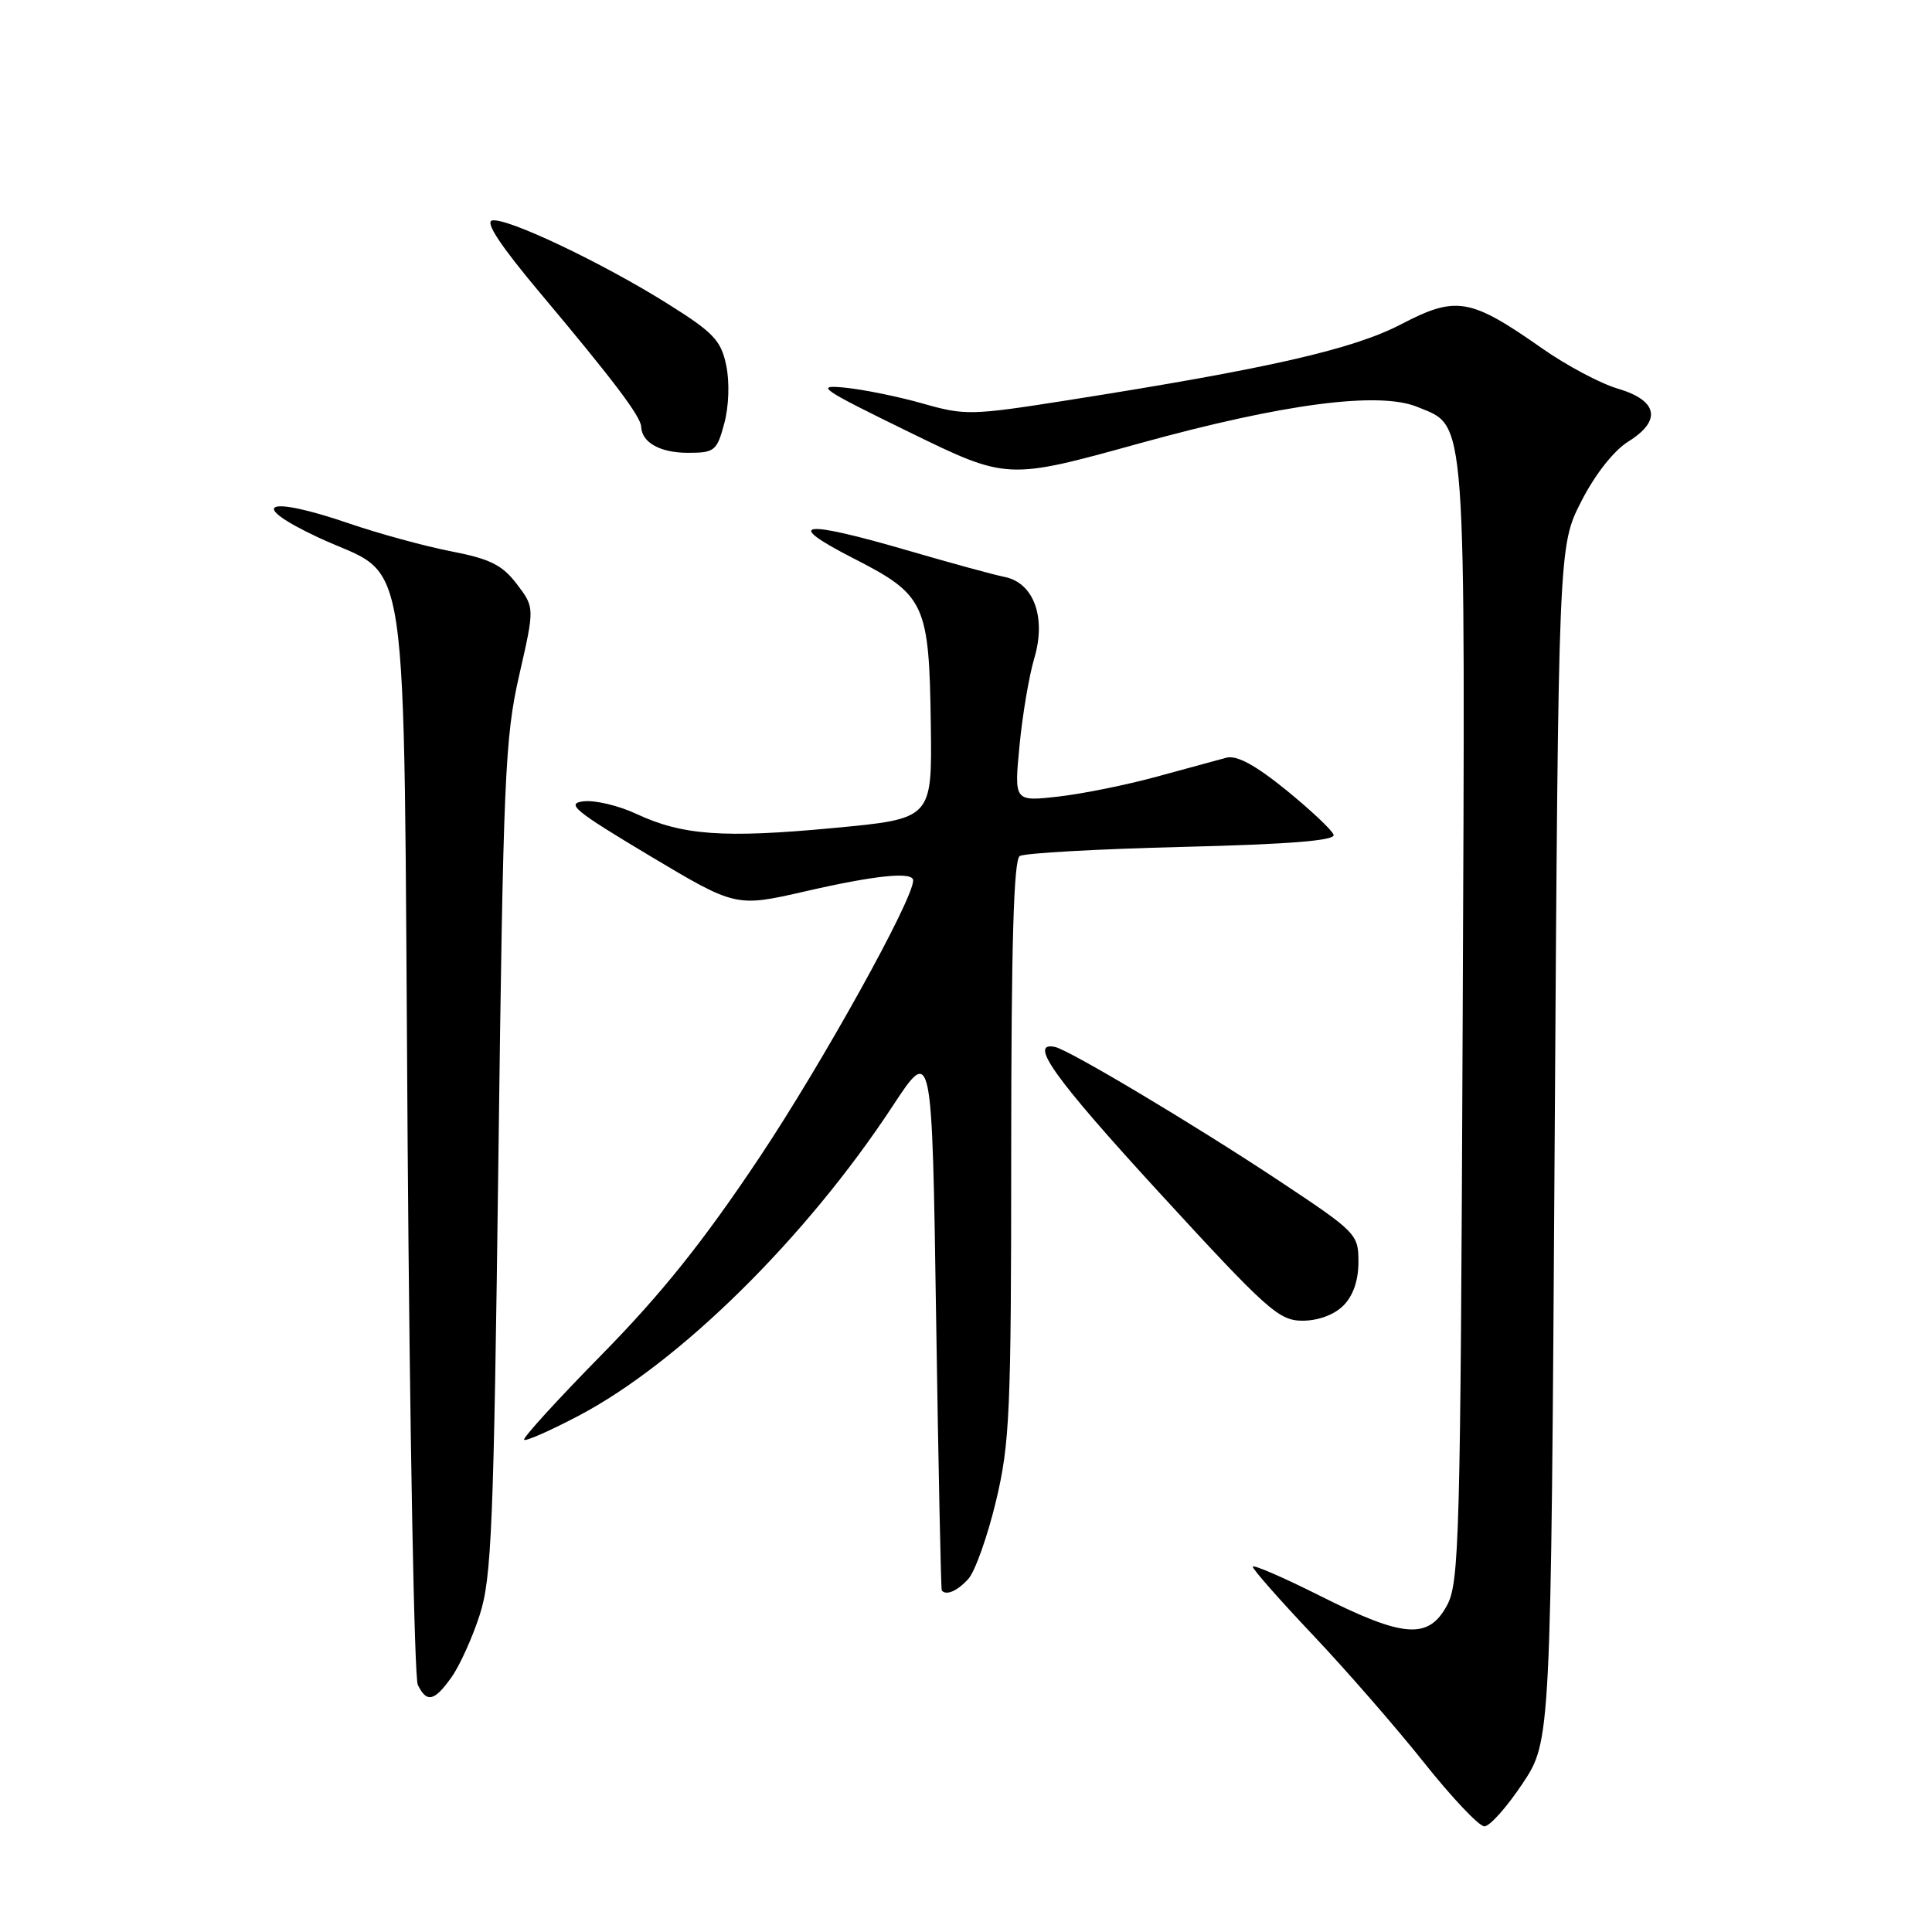 <?xml version="1.0" encoding="UTF-8" standalone="no"?>
<!DOCTYPE svg PUBLIC "-//W3C//DTD SVG 1.1//EN" "http://www.w3.org/Graphics/SVG/1.1/DTD/svg11.dtd" >
<svg xmlns="http://www.w3.org/2000/svg" xmlns:xlink="http://www.w3.org/1999/xlink" version="1.1" viewBox="0 0 256 256">
 <g >
 <path fill="currentColor"
d=" M 201.74 236.34 C 205.50 230.68 205.50 230.68 206.00 151.52 C 206.50 72.36 206.50 72.36 209.53 66.43 C 211.36 62.85 213.83 59.71 215.77 58.50 C 220.22 55.73 219.68 53.06 214.35 51.49 C 212.07 50.82 207.57 48.43 204.35 46.17 C 194.81 39.48 192.96 39.16 185.67 42.96 C 179.25 46.30 168.07 48.85 141.31 53.06 C 128.75 55.04 127.85 55.06 122.31 53.48 C 119.12 52.57 114.47 51.62 112.00 51.37 C 107.90 50.96 108.65 51.48 120.48 57.26 C 133.46 63.60 133.46 63.60 150.98 58.75 C 170.05 53.48 182.74 51.82 187.84 53.93 C 194.38 56.64 194.16 53.64 193.81 135.50 C 193.52 204.15 193.37 209.74 191.72 212.75 C 189.26 217.27 185.99 217.02 174.98 211.49 C 170.04 209.01 166.00 207.26 166.00 207.60 C 166.00 207.95 169.59 212.02 173.98 216.66 C 178.36 221.29 184.98 228.89 188.68 233.54 C 192.38 238.19 195.98 242.00 196.69 242.00 C 197.40 242.00 199.67 239.45 201.74 236.34 Z  M 59.82 222.25 C 60.90 220.74 62.58 217.03 63.56 214.00 C 65.14 209.12 65.42 202.33 66.04 153.50 C 66.68 103.09 66.91 97.75 68.79 89.50 C 70.85 80.50 70.85 80.50 68.48 77.39 C 66.55 74.86 64.95 74.06 59.81 73.06 C 56.34 72.39 50.23 70.72 46.23 69.35 C 35.21 65.58 32.65 66.75 42.16 71.21 C 54.57 77.03 53.42 69.27 54.01 150.95 C 54.29 189.75 54.90 222.29 55.36 223.25 C 56.54 225.67 57.55 225.45 59.82 222.25 Z  M 128.31 209.21 C 129.20 208.23 130.84 203.61 131.96 198.96 C 133.81 191.23 133.99 187.21 133.99 152.31 C 134.00 125.18 134.32 113.92 135.12 113.43 C 135.74 113.04 145.43 112.50 156.66 112.22 C 170.92 111.87 176.96 111.38 176.71 110.61 C 176.51 110.00 173.68 107.34 170.43 104.69 C 166.33 101.37 163.88 100.04 162.50 100.40 C 161.40 100.69 157.25 101.82 153.28 102.91 C 149.31 104.00 143.44 105.19 140.22 105.55 C 134.38 106.21 134.38 106.21 135.09 98.81 C 135.48 94.73 136.36 89.53 137.04 87.25 C 138.66 81.84 136.99 77.22 133.12 76.45 C 131.68 76.16 125.93 74.59 120.35 72.96 C 106.15 68.82 103.68 69.17 113.10 73.99 C 122.61 78.85 123.12 79.95 123.34 96.16 C 123.50 108.49 123.50 108.49 110.50 109.71 C 95.88 111.09 90.39 110.69 84.29 107.83 C 81.97 106.75 78.84 106.00 77.32 106.18 C 74.94 106.46 76.12 107.43 86.03 113.36 C 97.50 120.21 97.50 120.21 106.69 118.11 C 116.00 115.97 121.00 115.46 121.00 116.66 C 121.00 119.20 109.03 140.77 100.65 153.34 C 93.21 164.49 87.69 171.39 79.79 179.44 C 73.88 185.45 69.22 190.56 69.45 190.78 C 69.67 191.00 72.92 189.57 76.68 187.59 C 90.04 180.56 106.82 164.01 118.28 146.56 C 123.50 138.62 123.50 138.62 124.04 174.56 C 124.34 194.33 124.68 210.61 124.79 210.75 C 125.38 211.46 126.87 210.81 128.31 209.21 Z  M 178.00 173.00 C 179.30 171.70 180.00 169.67 180.00 167.22 C 180.00 163.52 179.77 163.28 169.25 156.31 C 158.23 149.01 141.69 139.13 139.80 138.73 C 136.19 137.95 139.69 142.85 153.53 157.94 C 167.92 173.62 169.46 175.00 172.59 175.00 C 174.67 175.00 176.78 174.22 178.00 173.00 Z  M 95.97 56.11 C 96.58 53.85 96.69 50.64 96.23 48.42 C 95.54 45.10 94.55 44.06 88.47 40.25 C 79.78 34.80 67.18 28.82 65.22 29.21 C 64.22 29.40 66.33 32.58 71.62 38.88 C 81.30 50.41 84.91 55.18 84.96 56.55 C 85.04 58.64 87.48 60.00 91.16 60.00 C 94.69 60.00 94.99 59.75 95.97 56.11 Z "/>
</g>
</svg>